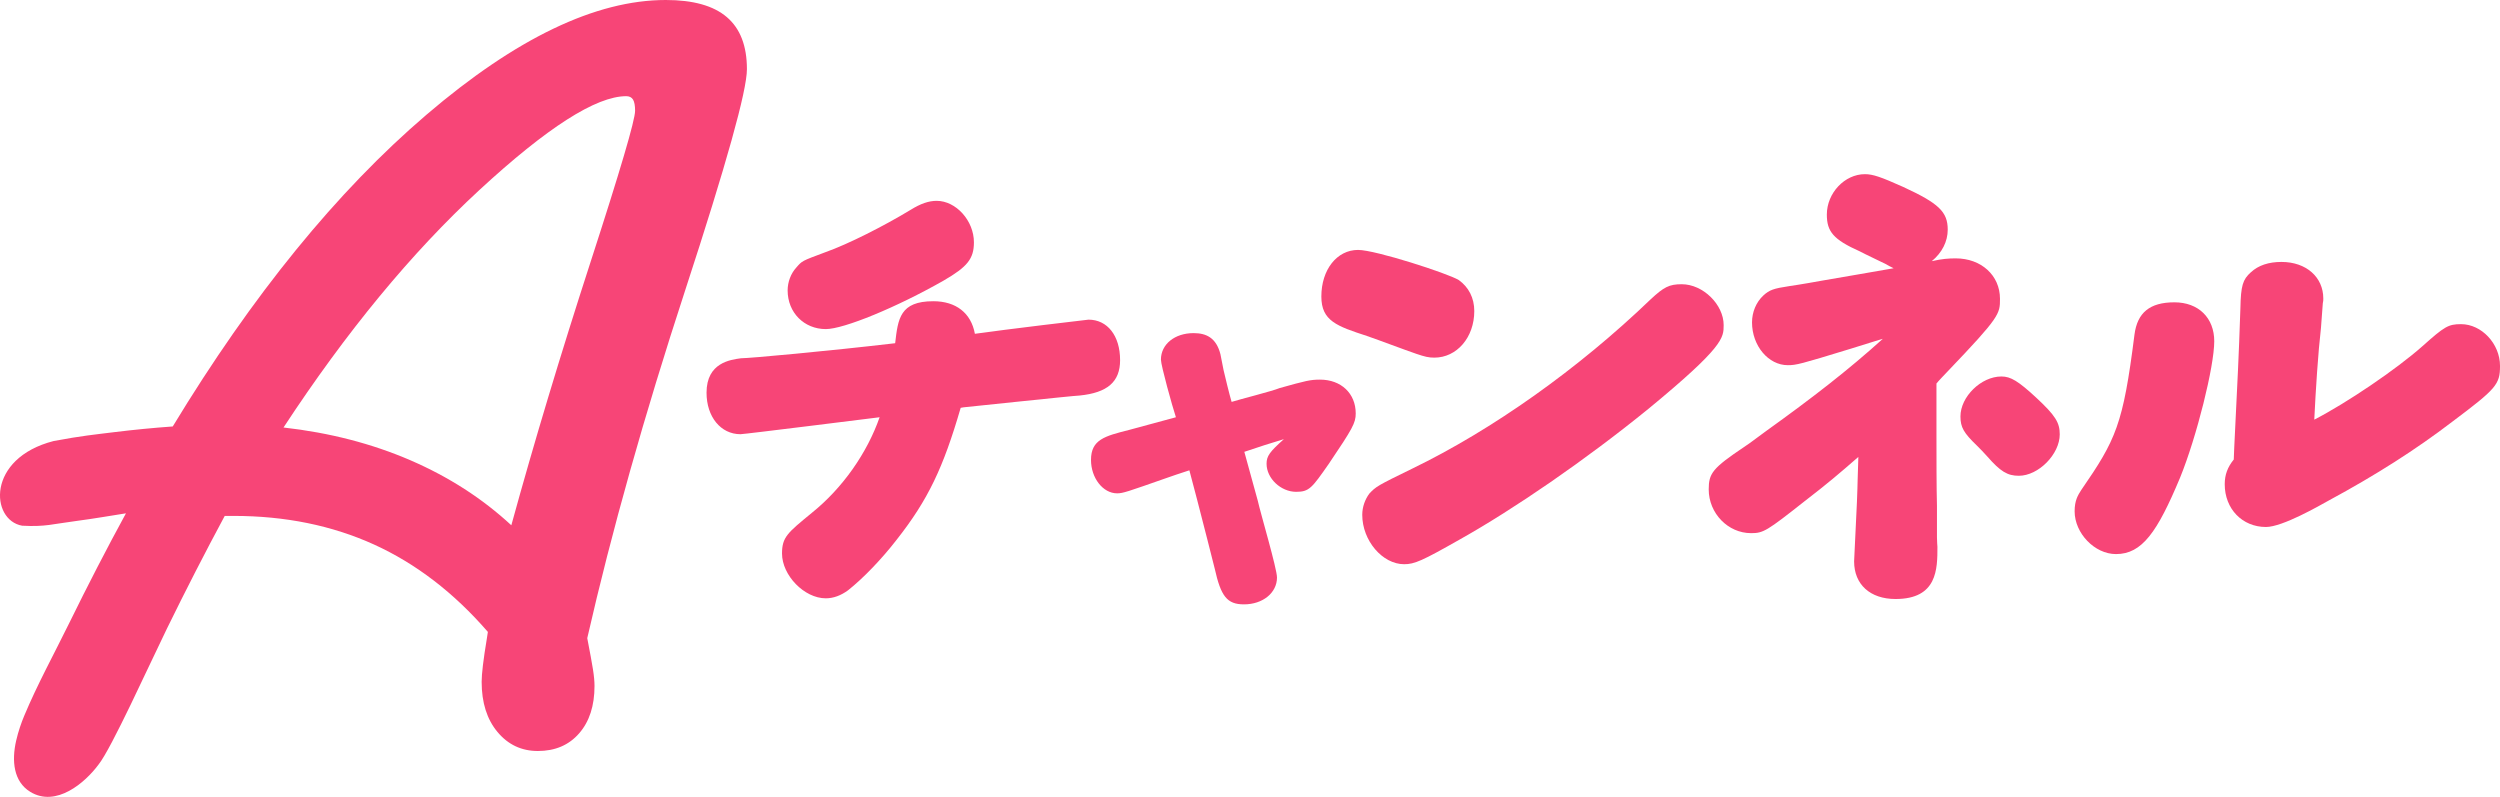 <?xml version="1.0" encoding="utf-8"?>
<!-- Generator: Adobe Illustrator 27.0.1, SVG Export Plug-In . SVG Version: 6.00 Build 0)  -->
<svg version="1.1" id="레이어_1" xmlns="http://www.w3.org/2000/svg" xmlns:xlink="http://www.w3.org/1999/xlink" x="0px"
	 y="0px" viewBox="0 0 173.954 55.448" enable-background="new 0 0 173.954 55.448" xml:space="preserve">
<path fill="#F74577" d="M66.846,28.377c-1.212,4.167-2.264,6.397-4.461,9.186c-1.016,1.314-2.299,2.657-3.378,3.512
	c-0.496,0.361-1.018,0.557-1.545,0.557c-1.508,0-3.048-1.608-3.048-3.118c0-1.147,0.392-1.444,2.065-2.821
	c2.167-1.739,3.869-4.2,4.726-6.66c-0.527,0.065-9.419,1.18-9.68,1.18c-1.378,0-2.363-1.214-2.363-2.887
	c0-2.1,1.674-2.295,2.397-2.397c0.59,0,5.971-0.491,10.728-1.047c0.197-1.707,0.33-2.922,2.656-2.922
	c1.576,0,2.629,0.821,2.891,2.266c2.098-0.298,7.84-0.984,7.906-0.984c1.313,0,2.198,1.113,2.198,2.82
	c0,1.51-0.885,2.265-2.819,2.46c-0.33,0-8.008,0.82-8.072,0.82L66.846,28.377z M67.767,16.862c0,1.147-0.462,1.707-2.101,2.657
	c-3.281,1.87-6.957,3.38-8.204,3.38c-1.508,0-2.657-1.147-2.657-2.692c0-0.59,0.229-1.179,0.59-1.575
	c0.428-0.491,0.364-0.458,2.034-1.082c1.577-0.556,4.102-1.836,5.938-2.952c0.69-0.426,1.249-0.623,1.806-0.623
	C66.517,13.974,67.767,15.352,67.767,16.862"/>
<path fill="#F74577" d="M81.822,29.033c-0.241-0.722-1.043-3.608-1.043-4.01c0-1.069,0.961-1.844,2.27-1.844
	c0.883,0,1.579,0.321,1.871,1.47l0.216,1.098c0.106,0.453,0.4,1.683,0.561,2.218c0.483-0.159,2.836-0.748,3.344-0.963
	c1.816-0.508,2.138-0.587,2.806-0.587c1.47,0,2.486,0.96,2.486,2.353c0,0.667-0.215,1.044-1.87,3.501
	c-1.176,1.684-1.363,1.953-2.274,1.953c-1.068,0-2.06-0.936-2.06-1.953c0-0.536,0.218-0.829,1.205-1.712
	c-1.229,0.375-1.392,0.428-2.752,0.882l0.934,3.396c0.189,0.856,1.339,4.732,1.339,5.348c0,1.07-0.99,1.87-2.299,1.87
	c-1.178,0-1.605-0.562-2.034-2.486l-0.507-2.003c-0.777-2.996-0.724-2.862-1.257-4.839c-0.91,0.293-0.96,0.319-1.579,0.531
	c-2.752,0.965-3.046,1.071-3.449,1.071c-0.988,0-1.817-1.071-1.817-2.324c0-1.42,0.96-1.658,2.647-2.087L81.822,29.033z"/>
<path fill="#F74577" d="M101.501,19.485c0.688,0.489,1.082,1.243,1.082,2.158c0,1.834-1.212,3.242-2.783,3.242
	c-0.393,0-0.655-0.064-1.245-0.263c-0.948-0.326-2.488-0.915-3.436-1.243c-2.095-0.686-3.177-1.047-3.177-2.748
	c0-1.867,1.082-3.241,2.554-3.241C95.706,17.39,100.749,19.025,101.501,19.485 M119.935,22.624c0,0.886,0,1.51-5.205,5.799
	c-4.423,3.598-9.4,7.006-13.131,9.1c-2.653,1.507-3.176,1.736-3.897,1.736c-1.504,0-2.914-1.637-2.914-3.437
	c0-0.556,0.2-1.081,0.491-1.474c0.459-0.49,0.557-0.555,2.98-1.736c5.601-2.717,11.559-6.942,16.599-11.787
	c0.918-0.85,1.278-1.048,2.162-1.048C118.495,19.777,119.935,21.186,119.935,22.624"/>
<path fill="#F74577" d="M134.777,37.392c0,0.362,0.032,0.556,0.032,0.655c0,1.539,0,3.633-2.915,3.633
	c-1.768,0-2.882-1.014-2.882-2.619l0.196-4.124c0.066-1.605,0.032-1.409,0.099-3.143c-1.311,1.144-2.16,1.866-3.731,3.075
	c-2.654,2.096-2.882,2.229-3.733,2.229c-1.604,0-2.948-1.377-2.948-3.046c0-1.113,0.261-1.472,2.457-2.947
	c0.195-0.131,0.359-0.228,1.538-1.113c3.238-2.323,5.727-4.255,8.12-6.416c-0.23,0.065-0.461,0.134-2.227,0.687
	c-3.536,1.082-3.798,1.147-4.387,1.147c-1.344,0-2.488-1.343-2.488-2.979c0-0.721,0.292-1.409,0.785-1.867
	c0.428-0.393,0.721-0.491,1.8-0.654c0.199-0.035,0.721-0.097,2.357-0.395c2.323-0.391,2.816-0.491,4.911-0.85
	c-0.394-0.196-0.196-0.095-0.556-0.295c-1.606-0.784-1.573-0.753-1.802-0.882c-1.833-0.817-2.289-1.376-2.289-2.554
	c0-1.506,1.243-2.815,2.649-2.815c0.557,0,1.115,0.194,2.653,0.883c2.489,1.146,3.11,1.737,3.11,2.979
	c0,0.818-0.393,1.604-1.112,2.192c0.72-0.161,1.146-0.195,1.67-0.195c1.767,0,3.078,1.178,3.078,2.814c0,1.05,0,1.244-3.635,5.043
	c-0.131,0.133-0.719,0.754-0.785,0.85v3.701c0,1.308,0,3.603,0.035,4.814V37.392z M141.683,27.67
	c1.339,1.245,1.637,1.734,1.637,2.555c0,1.375-1.473,2.88-2.848,2.88c-0.789,0-1.276-0.294-2.195-1.344
	c-0.228-0.26-0.489-0.524-0.72-0.754c-0.917-0.882-1.146-1.275-1.146-2.029c0-1.375,1.44-2.782,2.849-2.782
	C139.915,26.195,140.44,26.524,141.683,27.67"/>
<path fill="#F74577" d="M148.52,23.283c0.198-1.521,1.058-2.247,2.778-2.247c1.685,0,2.773,1.089,2.773,2.709
	c0,1.752-1.219,6.645-2.376,9.487c-1.588,3.801-2.648,5.322-4.462,5.322c-1.488,0-2.877-1.454-2.877-2.976
	c0-0.761,0.23-1.122,0.463-1.485C147.233,30.589,147.727,29.563,148.52,23.283 M161.496,22.823
	c-0.199,1.718-0.364,4.293-0.465,6.377c2.248-1.156,5.719-3.505,7.539-5.123c1.518-1.354,1.782-1.522,2.675-1.522
	c1.423,0,2.71,1.357,2.71,2.909c0,1.289-0.265,1.586-3.304,3.867c-2.546,1.949-5.357,3.737-8.594,5.485
	c-0.661,0.365-3.232,1.853-4.387,1.853c-1.646,0-2.87-1.256-2.87-2.975c0-0.662,0.199-1.188,0.629-1.72l0.033-0.826
	c0.262-5.485,0.296-5.783,0.429-9.715c0.032-1.556,0.165-1.985,0.723-2.482c0.531-0.495,1.254-0.725,2.136-0.725
	c1.721,0,2.909,1.058,2.909,2.544c0,0.101,0,0.202-0.034,0.331L161.496,22.823z"/>
<path fill="#F74577" d="M1.122,51.545c0.15-0.655,0.365-1.268,0.564-1.74c0.915-2.187,2.069-4.286,3.114-6.415
	c1.314-2.678,2.635-5.235,3.964-7.672c-1.087,0.169-2.217,0.37-3.405,0.525c-1.71,0.22-2.194,0.426-3.819,0.336
	c-2.202-0.386-2.504-4.685,2.191-5.891c1.991-0.373,2.852-0.447,4.217-0.618c1.362-0.167,2.719-0.3,4.072-0.396
	c5.548-9.145,11.436-16.376,17.66-21.696C35.904,2.659,41.453,0,46.327,0c1.905,0,3.323,0.397,4.251,1.194
	c0.931,0.796,1.394,2.002,1.394,3.62c0,1.496-1.43,6.616-4.288,15.361c-2.86,8.746-5.132,16.823-6.822,24.229
	c0.192,0.989,0.324,1.713,0.397,2.171c0.073,0.458,0.108,0.844,0.108,1.158c0,1.375-0.355,2.474-1.067,3.292
	c-0.713,0.821-1.671,1.231-2.877,1.231c-1.134,0-2.069-0.44-2.805-1.321c-0.736-0.88-1.104-2.044-1.104-3.492
	c0-0.554,0.12-1.557,0.361-3.004c0.023-0.194,0.048-0.35,0.072-0.47c-2.364-2.728-5.005-4.753-7.924-6.081
	c-2.919-1.325-6.177-1.99-9.771-1.99h-0.615c-1.374,2.557-2.714,5.17-4.018,7.835c-1.302,2.666-3.864,8.339-4.754,9.455
	c-0.937,1.275-2.967,3.014-4.765,1.906C0.937,54.379,0.806,52.936,1.122,51.545 M19.727,29.746c3.209,0.362,6.153,1.123,8.831,2.28
	c2.677,1.158,5.017,2.666,7.021,4.523c1.59-5.789,3.426-11.881,5.499-18.275c2.074-6.392,3.113-9.916,3.113-10.567
	c0-0.361-0.049-0.621-0.143-0.778c-0.097-0.157-0.254-0.237-0.472-0.237c-2.098,0-5.506,2.178-10.224,6.534
	C28.636,17.582,24.094,23.088,19.727,29.746"/>
</svg>
